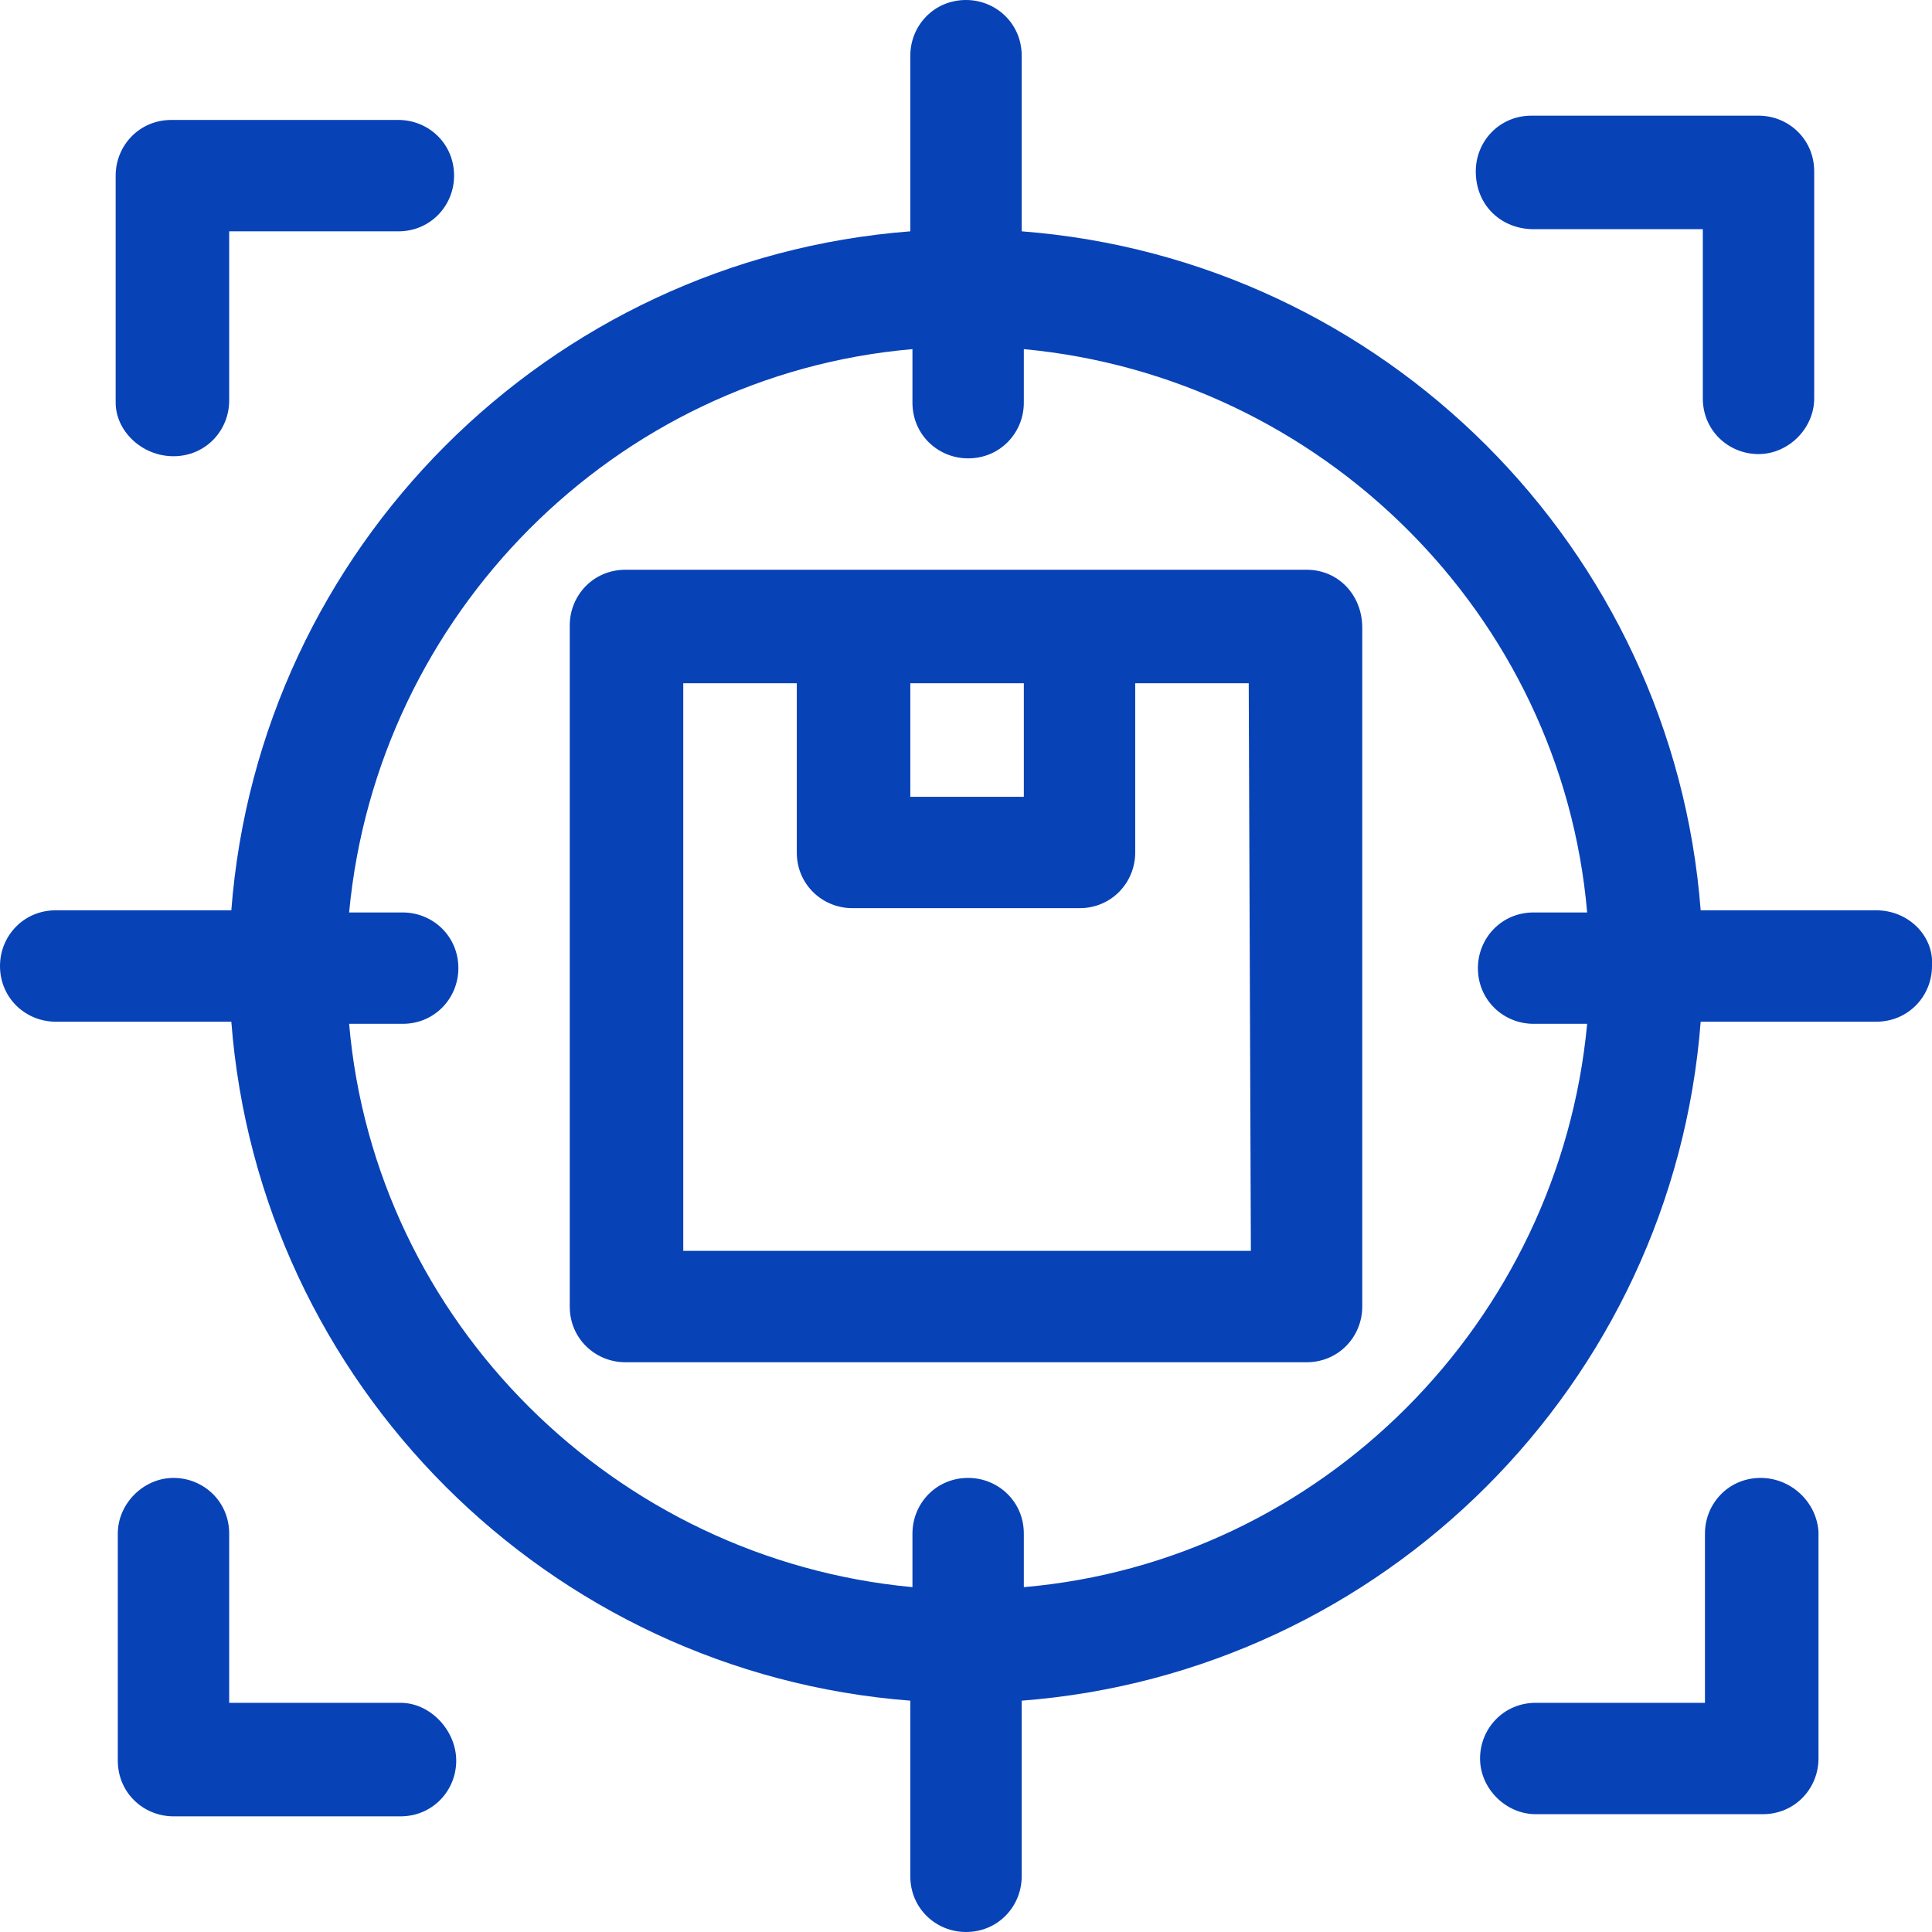 <?xml version="1.0" encoding="utf-8"?>
<!-- Generator: Adobe Illustrator 21.0.0, SVG Export Plug-In . SVG Version: 6.00 Build 0)  -->
<svg version="1.1" id="Calque_1" xmlns="http://www.w3.org/2000/svg" xmlns:xlink="http://www.w3.org/1999/xlink" x="0px" y="0px"
	 viewBox="0 0 90.2 90.2" style="enable-background:new 0 0 90.2 90.2;" xml:space="preserve">
<style type="text/css">
	.svg-tracking-st0{fill:#0842B7;}
</style>
<g>
	<path class="svg-tracking-st0 svg-fill" d="M61,26.6H29.2c-1.5,0-2.6,1.2-2.6,2.6V61c0,1.5,1.2,2.6,2.6,2.6H61c1.5,0,2.6-1.2,2.6-2.6V29.3
		C63.6,27.8,62.5,26.6,61,26.6z M42.5,31.9h5.3v5.3h-5.3V31.9z M58.4,58.4H31.9V31.9h5.3v7.9c0,1.5,1.2,2.6,2.6,2.6h10.6
		c1.5,0,2.6-1.2,2.6-2.6v-7.9h5.3L58.4,58.4L58.4,58.4z"/>
	<path class="svg-tracking-st0 svg-fill" d="M87.6,42.5h-8.2c-1.3-16.9-14.8-30.4-31.7-31.7V2.6c0-1.5-1.2-2.6-2.6-2.6c-1.5,0-2.6,1.2-2.6,2.6v8.2
		c-16.9,1.3-30.4,14.8-31.7,31.7H2.6c-1.5,0-2.6,1.2-2.6,2.6c0,1.5,1.2,2.6,2.6,2.6h8.2c1.3,16.9,14.8,30.4,31.7,31.7v8.2
		c0,1.5,1.2,2.6,2.6,2.6c1.5,0,2.6-1.2,2.6-2.6v-8.2c16.9-1.3,30.4-14.8,31.7-31.7h8.2c1.5,0,2.6-1.2,2.6-2.6
		C90.3,43.7,89.1,42.5,87.6,42.5z M47.8,74.1v-2.5c0-1.5-1.2-2.6-2.6-2.6c-1.5,0-2.6,1.2-2.6,2.6v2.5c-13.9-1.3-25.1-12.4-26.3-26.3
		h2.5c1.5,0,2.6-1.2,2.6-2.6c0-1.5-1.2-2.6-2.6-2.6h-2.5c1.3-13.9,12.4-25.1,26.3-26.3v2.5c0,1.5,1.2,2.6,2.6,2.6
		c1.5,0,2.6-1.2,2.6-2.6v-2.5c13.9,1.3,25.1,12.4,26.3,26.3h-2.5c-1.5,0-2.6,1.2-2.6,2.6c0,1.5,1.2,2.6,2.6,2.6h2.5
		C72.8,61.7,61.7,72.9,47.8,74.1z"/>
	<path class="svg-tracking-st0 svg-fill" d="M8.1,21.3c1.5,0,2.6-1.2,2.6-2.6v-7.9h7.9c1.5,0,2.6-1.2,2.6-2.6c0-1.5-1.2-2.6-2.6-2.6H8
		c-1.5,0-2.6,1.2-2.6,2.6v10.6C5.4,20.1,6.6,21.3,8.1,21.3z"/>
	<path class="svg-tracking-st0 svg-fill" d="M18.7,79.5h-8v-7.9c0-1.5-1.2-2.6-2.6-2.6s-2.6,1.2-2.6,2.6v10.6c0,1.5,1.2,2.6,2.6,2.6h10.6
		c1.5,0,2.6-1.2,2.6-2.6S20.1,79.5,18.7,79.5z"/>
	<path class="svg-tracking-st0 svg-fill" d="M82.2,69c-1.5,0-2.6,1.2-2.6,2.6v7.9h-7.9c-1.5,0-2.6,1.2-2.6,2.6s1.2,2.6,2.6,2.6h10.6c1.5,0,2.6-1.2,2.6-2.6
		V71.5C84.8,70.1,83.6,69,82.2,69z"/>
	<path class="svg-tracking-st0 svg-fill" d="M71.6,10.7h7.9v7.9c0,1.5,1.2,2.6,2.6,2.6s2.6-1.2,2.6-2.6V8c0-1.5-1.2-2.6-2.6-2.6H71.5
		c-1.5,0-2.6,1.2-2.6,2.6C68.9,9.6,70.1,10.7,71.6,10.7z"/>
</g>
</svg>
